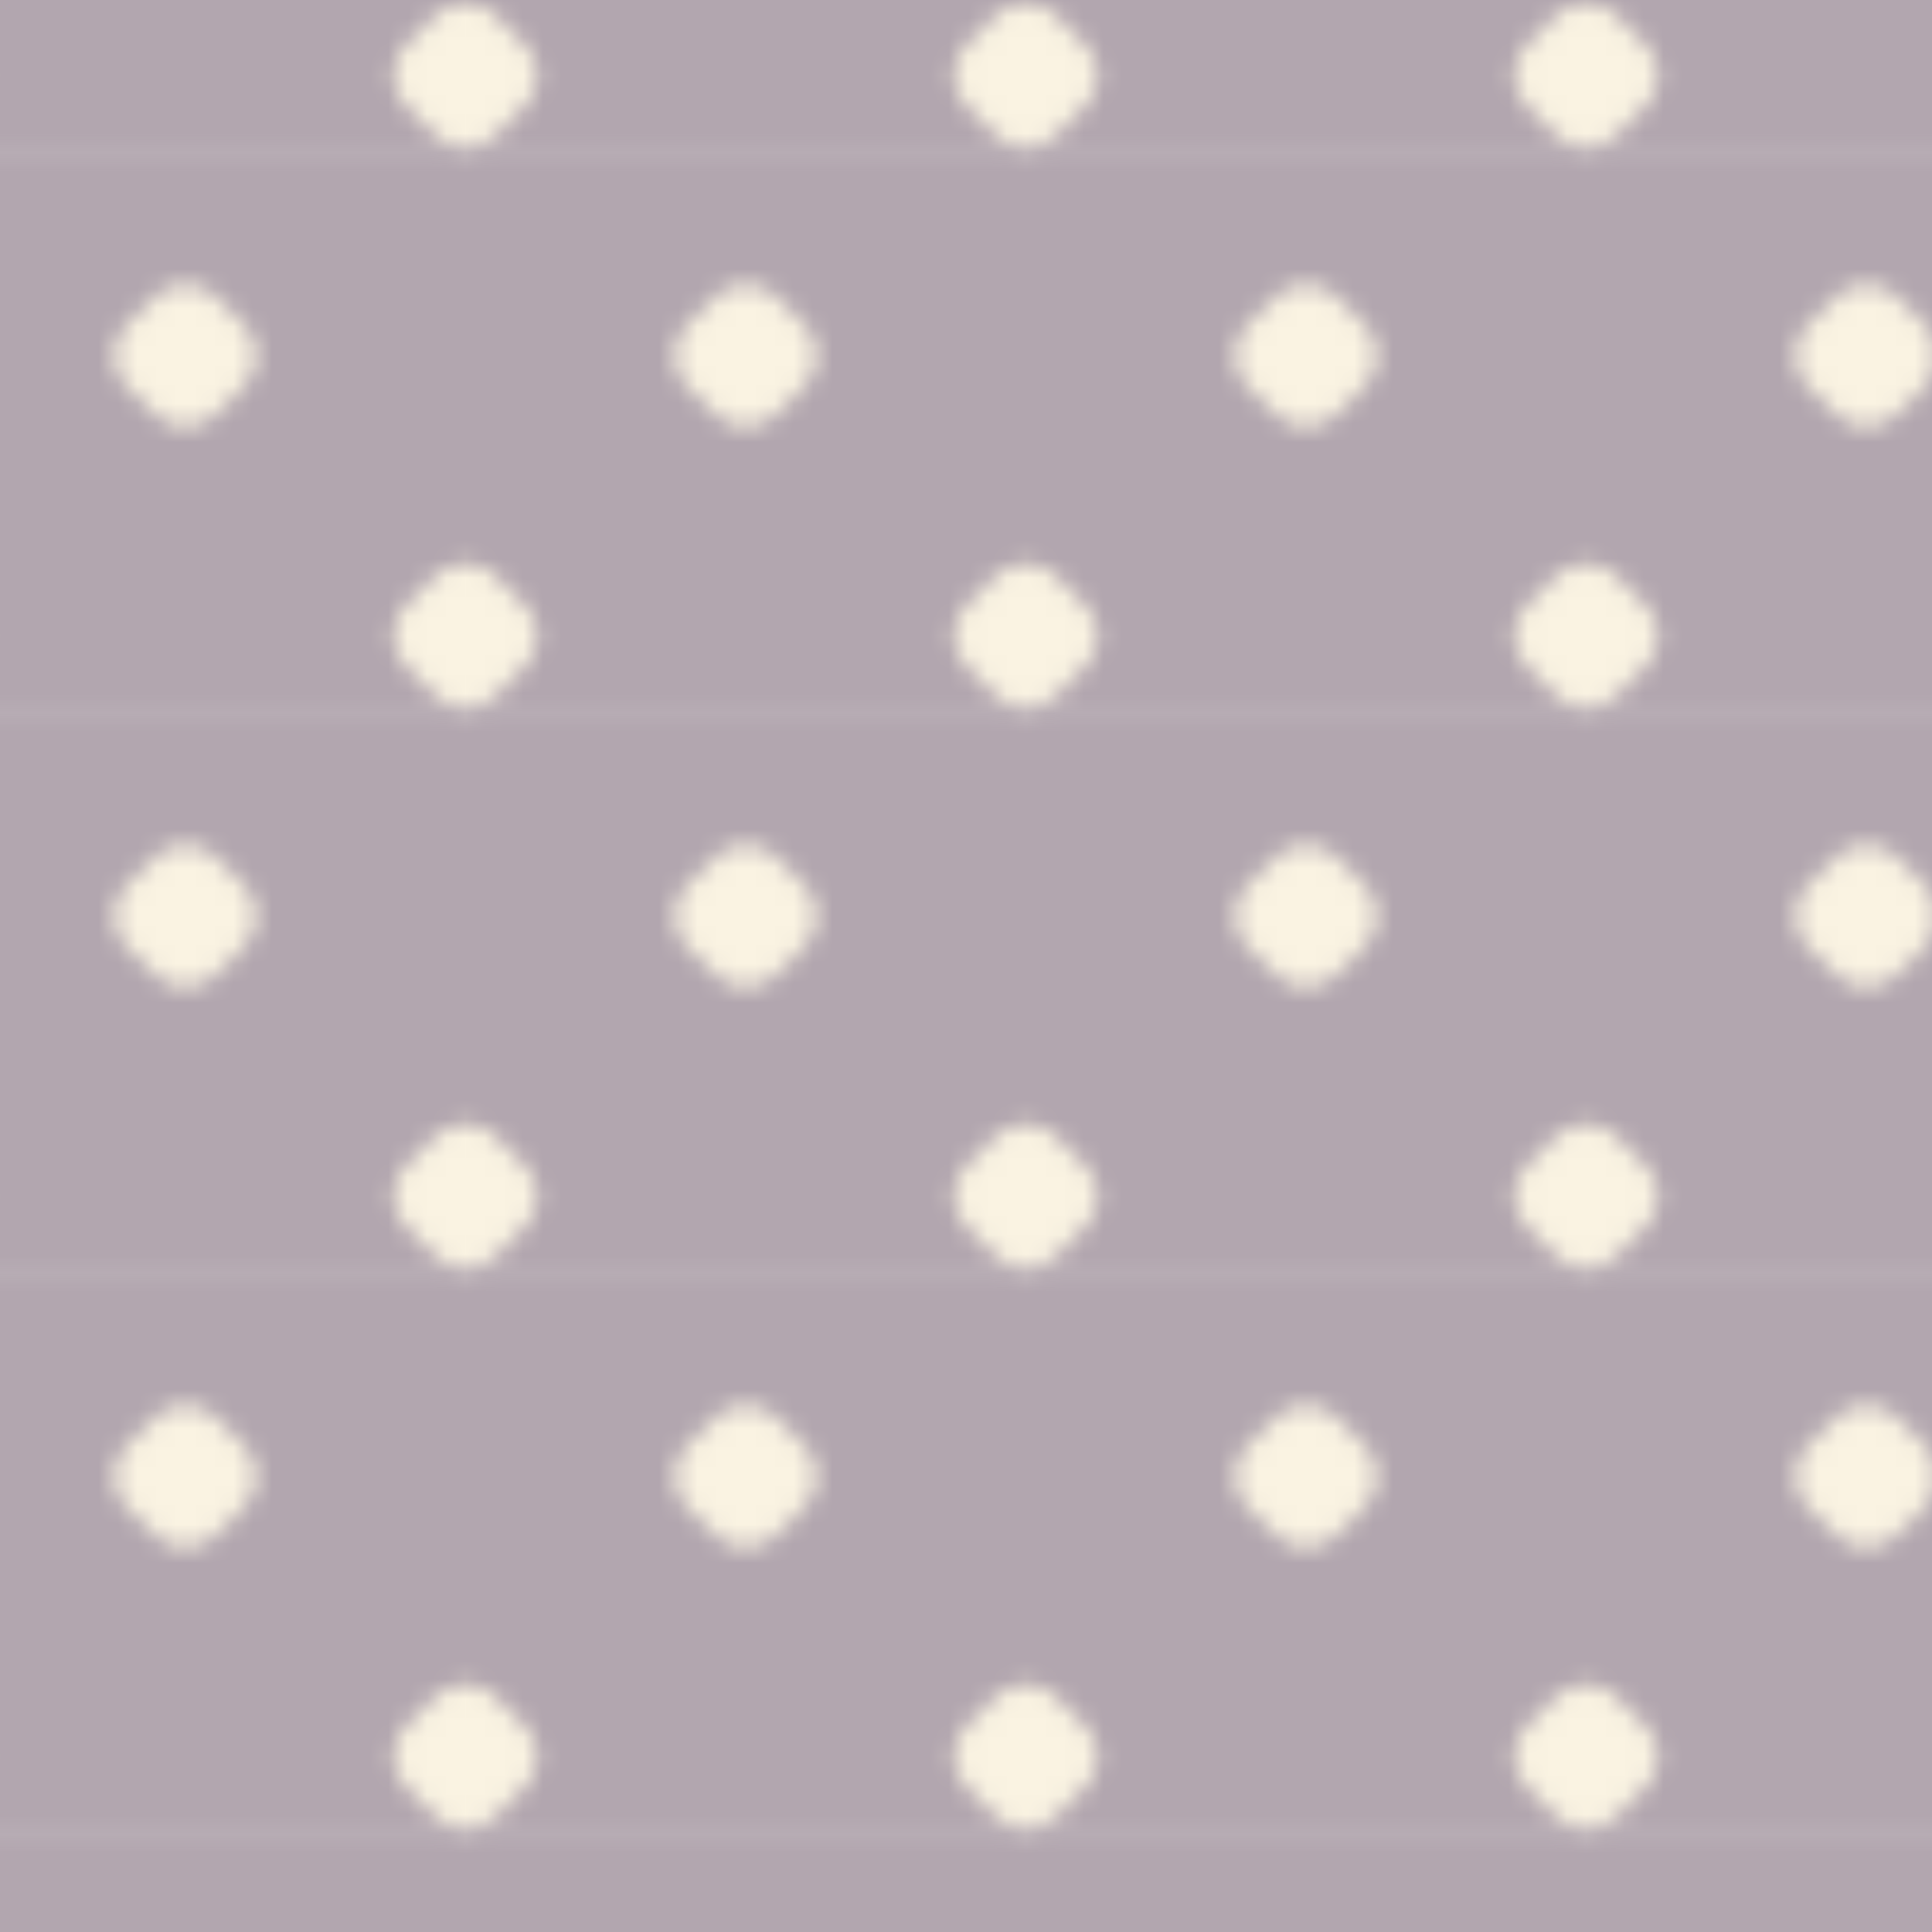<svg xmlns="http://www.w3.org/2000/svg" xmlns:xlink="http://www.w3.org/1999/xlink" viewBox="0 0 100 100"><defs><style>.cls-1{fill:none;}.cls-2{clip-path:url(#clip-path);}.cls-3{clip-path:url(#clip-path-2);}.cls-4{fill:#b2a6af;}.cls-5{fill:#faf3e2;}.cls-6{fill:url(#New_Pattern_3);}</style><clipPath id="clip-path"><rect id="SVGID" class="cls-1" width="29" height="29"/></clipPath><clipPath id="clip-path-2"><rect id="SVGID-2" data-name="SVGID" class="cls-1" x="-107.09" y="-110.99" width="241" height="259.4"/></clipPath><pattern id="New_Pattern_3" data-name="New Pattern 3" width="29" height="29" patternTransform="translate(-19.4 18.41)" patternUnits="userSpaceOnUse" viewBox="0 0 29 29"><rect class="cls-1" width="29" height="29"/><g class="cls-2"><g class="cls-3"><rect class="cls-1" x="111.95" y="-137.44" width="77.76" height="77.76"/><rect class="cls-4" x="111.95" y="-137.44" width="77.76" height="77.76"/><rect class="cls-1" x="111.95" y="-59.68" width="77.76" height="77.76"/><rect class="cls-4" x="111.95" y="-59.68" width="77.76" height="77.76"/><rect class="cls-1" x="111.95" y="18.07" width="77.76" height="77.76"/><rect class="cls-4" x="111.95" y="18.07" width="77.76" height="77.76"/><rect class="cls-1" x="111.95" y="95.83" width="77.76" height="77.76"/><rect class="cls-4" x="111.95" y="95.83" width="77.76" height="77.76"/><rect class="cls-1" x="34.19" y="-137.44" width="77.76" height="77.76"/><rect class="cls-4" x="34.19" y="-137.44" width="77.76" height="77.76"/><rect class="cls-1" x="34.19" y="-59.68" width="77.76" height="77.76"/><rect class="cls-4" x="34.19" y="-59.68" width="77.76" height="77.76"/><rect class="cls-1" x="34.19" y="18.07" width="77.76" height="77.76"/><rect class="cls-4" x="34.19" y="18.07" width="77.76" height="77.76"/><rect class="cls-1" x="34.19" y="95.83" width="77.76" height="77.76"/><rect class="cls-4" x="34.19" y="95.83" width="77.76" height="77.76"/><rect class="cls-1" x="-43.57" y="-137.44" width="77.76" height="77.76"/><rect class="cls-4" x="-43.57" y="-137.44" width="77.76" height="77.76"/><rect class="cls-1" x="-43.57" y="-59.68" width="77.76" height="77.76"/><rect class="cls-4" x="-43.57" y="-59.68" width="77.76" height="77.76"/><rect class="cls-1" x="-43.57" y="18.07" width="77.76" height="77.76"/><rect class="cls-4" x="-43.57" y="18.07" width="77.76" height="77.76"/><rect class="cls-1" x="-43.57" y="95.83" width="77.76" height="77.76"/><rect class="cls-4" x="-43.57" y="95.83" width="77.76" height="77.76"/><rect class="cls-1" x="-121.33" y="-137.44" width="77.76" height="77.76"/><rect class="cls-4" x="-121.33" y="-137.44" width="77.76" height="77.76"/><rect class="cls-1" x="-121.33" y="-59.68" width="77.76" height="77.76"/><rect class="cls-4" x="-121.33" y="-59.68" width="77.76" height="77.76"/><rect class="cls-1" x="-121.33" y="18.07" width="77.76" height="77.76"/><rect class="cls-4" x="-121.33" y="18.07" width="77.76" height="77.76"/><rect class="cls-1" x="-121.33" y="95.83" width="77.76" height="77.76"/><rect class="cls-4" x="-121.33" y="95.83" width="77.76" height="77.76"/></g><path class="cls-5" d="M17.54,16.12l-1.42,1.42a2.3,2.3,0,0,1-3.24,0l-1.42-1.42a2.3,2.3,0,0,1,0-3.24l1.42-1.42a2.3,2.3,0,0,1,3.24,0l1.42,1.42A2.3,2.3,0,0,1,17.54,16.12Z"/><path class="cls-5" d="M3,1.62,1.62,3A2.3,2.3,0,0,1-1.62,3L-3,1.62A2.3,2.3,0,0,1-3-1.62L-1.62-3A2.3,2.3,0,0,1,1.62-3L3-1.62A2.3,2.3,0,0,1,3,1.62Z"/><path class="cls-5" d="M3,30.62,1.62,32a2.3,2.3,0,0,1-3.24,0L-3,30.62a2.3,2.3,0,0,1,0-3.24L-1.62,26a2.3,2.3,0,0,1,3.24,0L3,27.38A2.3,2.3,0,0,1,3,30.62Z"/><path class="cls-5" d="M32,1.62,30.62,3a2.3,2.3,0,0,1-3.24,0L26,1.62a2.3,2.3,0,0,1,0-3.24L27.38-3a2.3,2.3,0,0,1,3.24,0L32-1.62A2.3,2.3,0,0,1,32,1.62Z"/><path class="cls-5" d="M32,30.62,30.62,32a2.3,2.3,0,0,1-3.24,0L26,30.62a2.3,2.3,0,0,1,0-3.24L27.38,26a2.3,2.3,0,0,1,3.24,0L32,27.38A2.3,2.3,0,0,1,32,30.62Z"/></g></pattern></defs><title>Asset 2</title><g id="Layer_2" data-name="Layer 2"><g id="Layer_1-2" data-name="Layer 1"><rect class="cls-6" width="100" height="100"/></g></g></svg>